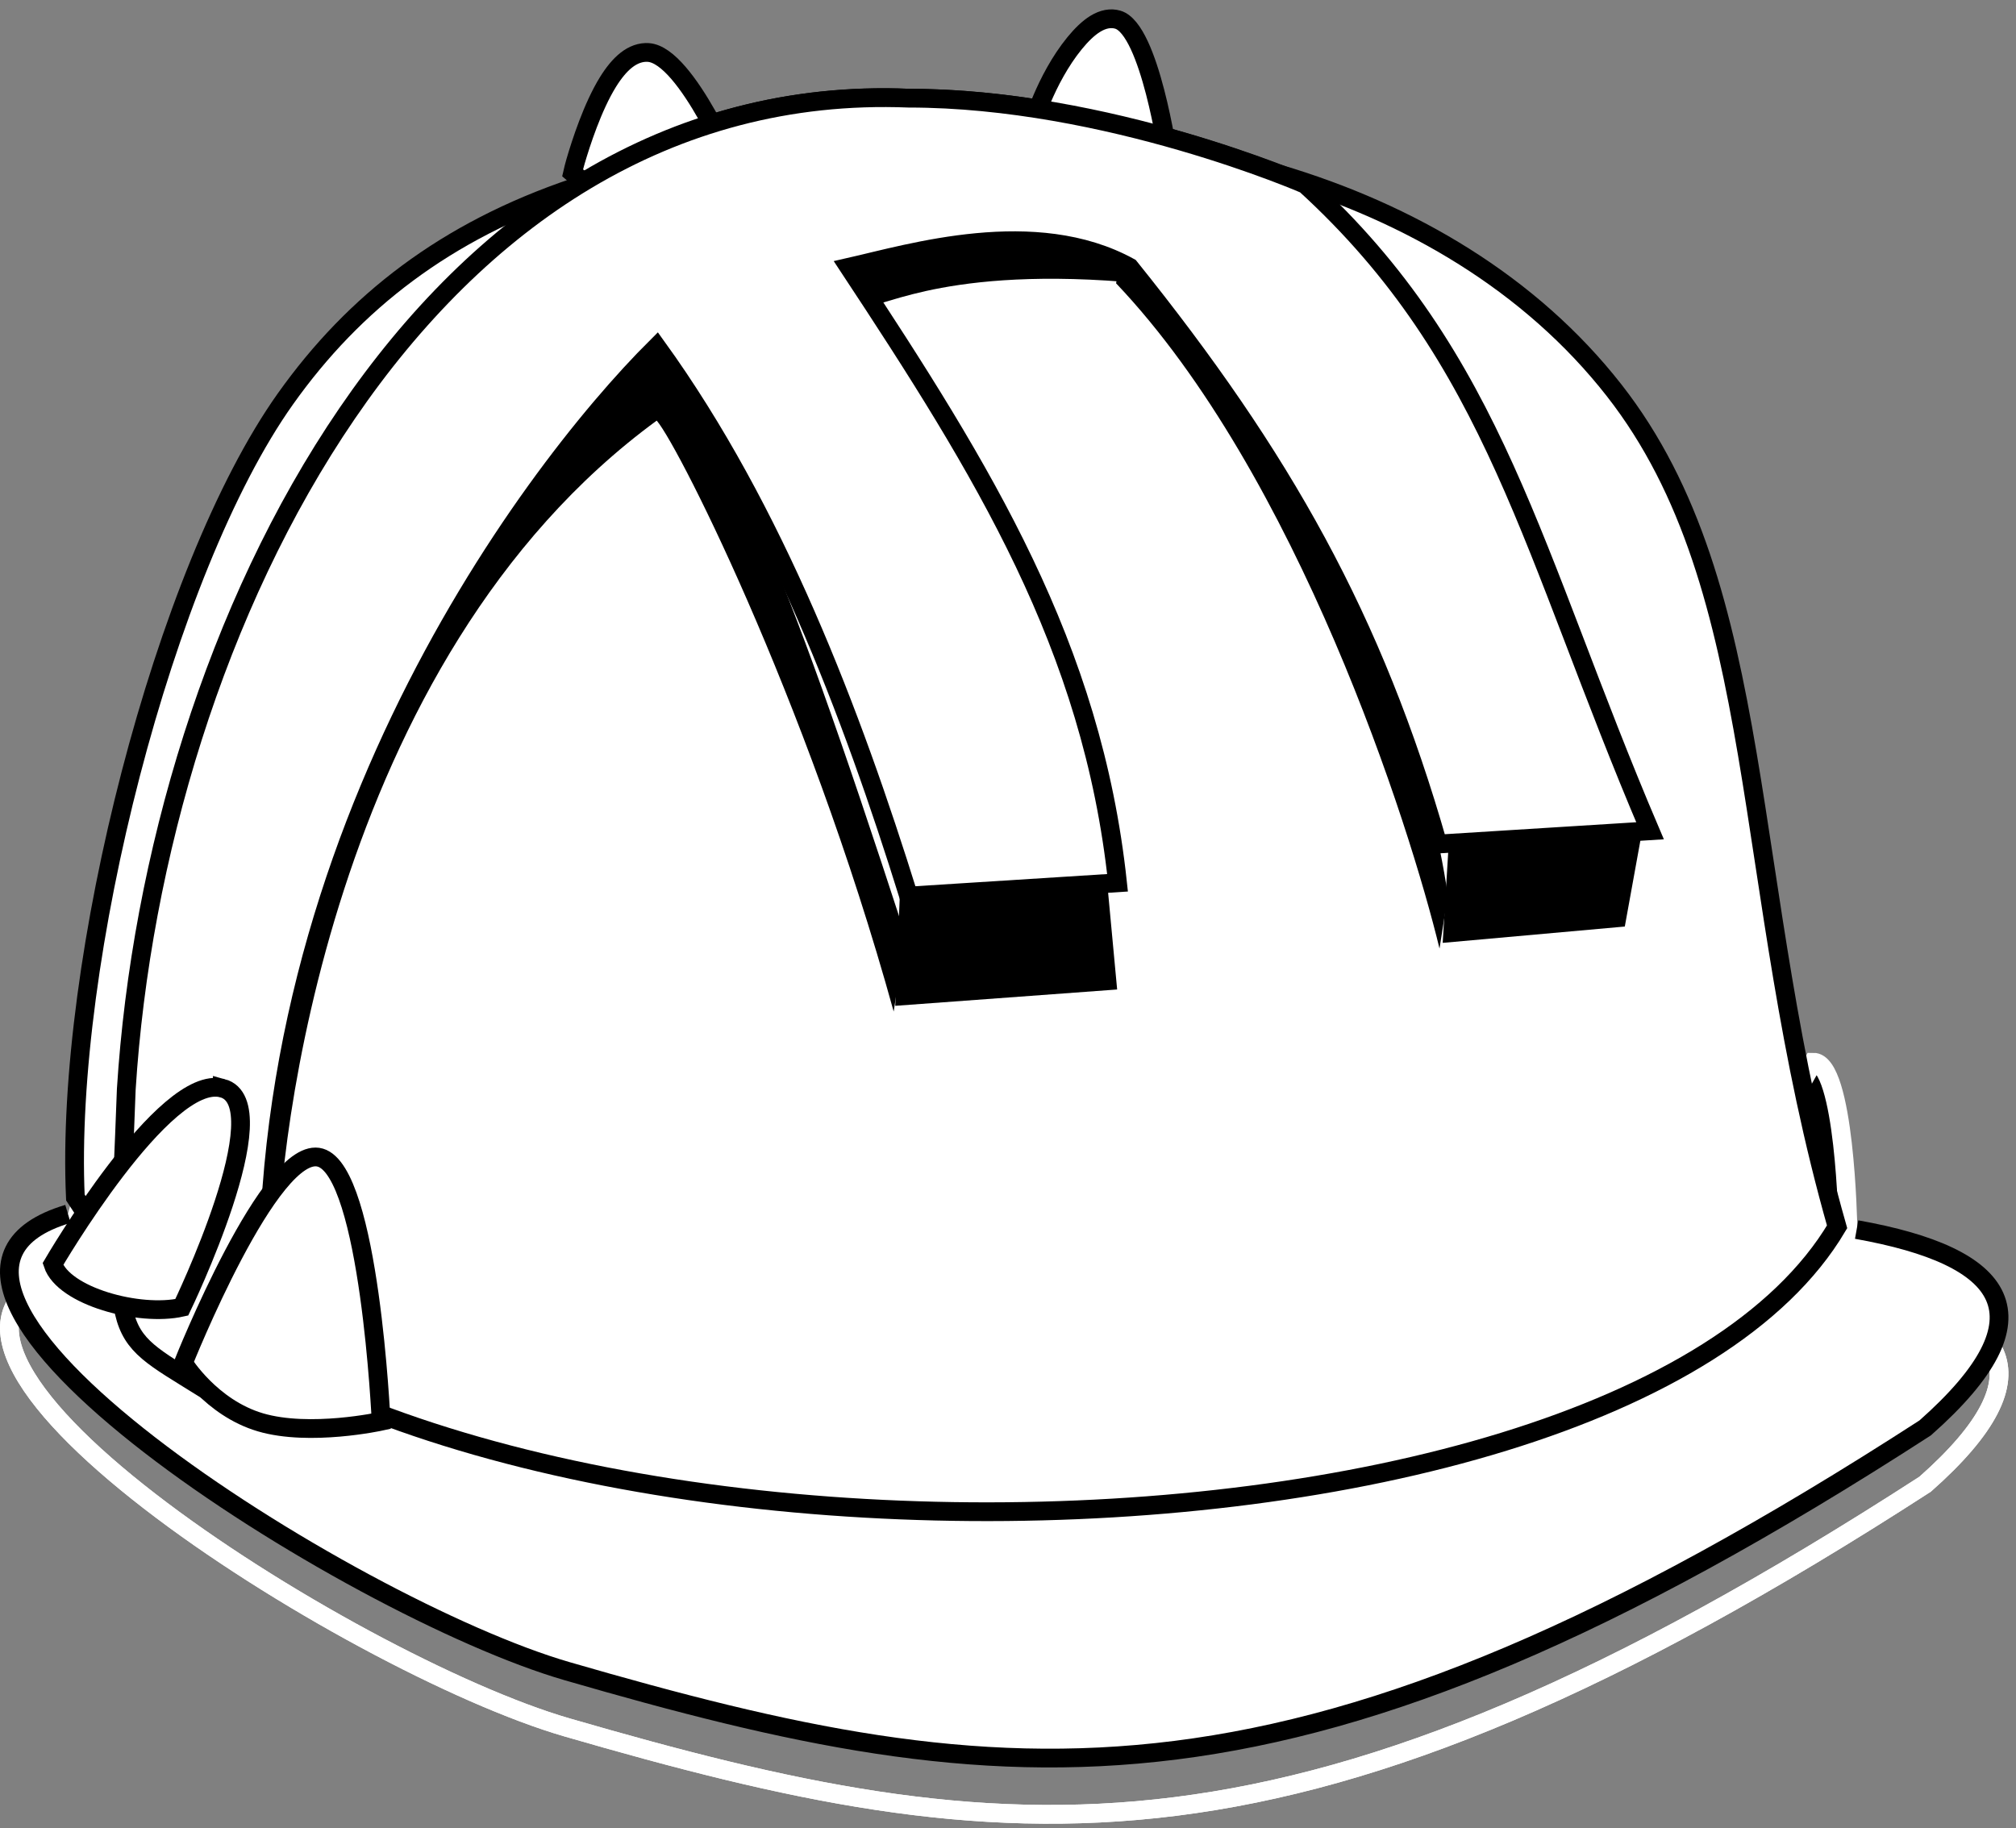 <svg xmlns="http://www.w3.org/2000/svg" xmlns:xlink="http://www.w3.org/1999/xlink" width="215px" height="195px" viewBox="0 0 215 195" version="1.1">
    <rect x="0" y="0" width="215" height="195" fill="#808080" stroke="none"/>
    <title>foreman_bw_simple</title>
    <g id="foreman" stroke="none" stroke-width="1" fill="none" fill-rule="evenodd">
        <g id="foreman_bw_simple" transform="translate(1, 3)">
            <path d="M59.461,181.231 C106.569,194.894 137.189,198.698 204.311,155.293 C231.412,131.352 184.771,129.943 123.179,133.917 C19.039,128.347 11.399,112.827 6.249,132.467 C-18.416,139.814 36.353,174.529 59.461,181.231 Z" id="Path" stroke="#FFFFFF" stroke-width="2" fill-rule="nonzero"/>
            <path d="M59.461,181.231 C106.569,194.894 137.189,198.698 204.311,155.293 C231.412,131.352 184.771,129.943 123.179,133.917 C19.039,128.347 11.399,112.827 6.249,132.467 C-18.416,139.814 36.353,174.529 59.461,181.231 Z" id="Path" stroke="#FFFFFF" stroke-width="2" fill-rule="nonzero"/>
            <path d="M6.246,126.466 C-18.416,133.814 36.353,168.529 59.461,175.231 C106.569,188.894 137.189,192.698 204.311,149.293 C231.412,125.352 184.771,123.943 123.179,127.917 C19.039,122.347 11.399,106.827 6.249,126.467 L6.246,126.466 Z" id="Path" fill="#FFFFFF" fill-rule="nonzero"/>
            <path d="M103.608,13.013 C64.538,12.171 42.897,21.895 29.453,40.822 C16.469,59.106 5.895,100.876 7.046,126.026 C35.35,170.586 170.856,169.766 194.916,129.146 C184.446,92.376 187.786,61.206 171.136,39.924 C155.706,20.194 128.326,11.893 103.606,13.013 L103.608,13.013 Z" id="Path"/>
            <path d="M196.072,127.791 C196.072,127.791 193.318,130.453 189.916,130.506 C186.514,130.558 182.465,127.999 182.465,127.999 C182.465,127.999 192.368,110.285 192.368,110.285 C195.77,110.234 196.072,127.791 196.072,127.791 Z" id="Path" stroke="#FFFFFF" stroke-width="2" fill="#000000"/>
            <path d="M103.608,11.72 C64.538,10.878 42.897,20.602 29.453,39.529 C16.469,57.806 5.895,99.576 7.046,124.736 C35.35,169.286 170.856,168.476 194.916,127.856 C184.446,91.076 187.786,59.906 171.136,38.631 C155.706,18.901 128.326,10.6 103.606,11.72 L103.608,11.72 Z" id="Path" fill="#FFFFFF" fill-rule="nonzero"/>
            <path d="M93.508,7.406 C81.048,7.361 69.967,10.923 60.289,17.001 C60.282,17.005 60.265,16.996 60.258,17.001 C46.56,21.628 36.775,29.213 29.446,39.532 C16.462,57.811 5.889,99.566 7.04,124.72 C35.343,169.278 170.86,168.466 194.92,127.845 C184.447,91.069 187.786,59.904 171.139,38.626 C162.239,27.25 149.368,19.694 135.327,15.532 C135.254,15.51 135.181,15.49 135.108,15.469 C128.629,12.998 112.42,7.469 95.92,7.469 C95.115,7.437 94.308,7.409 93.514,7.406 L93.508,7.406 Z" id="Path"/>
            <path d="M122.82,12.751 C123.269,12.819 123.716,12.894 124.164,12.969 C123.714,12.894 123.271,12.819 122.82,12.751 Z" id="Path"/>
            <path d="M77.414,13.063 C76.447,13.199 75.508,13.344 74.57,13.501 C75.51,13.344 76.445,13.2 77.414,13.063 Z" id="Path"/>
            <path d="M93.508,7.406 C81.048,7.361 69.967,10.923 60.289,17.001 C60.282,17.005 60.265,16.996 60.258,17.001 C46.56,21.628 36.775,29.213 29.446,39.532 C16.462,57.811 5.889,99.566 7.04,124.72 C35.343,169.278 170.86,168.466 194.92,127.845 C184.447,91.069 187.786,59.904 171.139,38.626 C162.239,27.25 149.368,19.694 135.327,15.532 C135.254,15.51 135.181,15.49 135.108,15.469 C128.629,12.998 112.42,7.469 95.92,7.469 C95.115,7.437 94.308,7.409 93.514,7.406 L93.508,7.406 Z" id="Path" stroke="#000000" stroke-width="2" fill="#FFFFFF" fill-rule="nonzero"/>
            <path d="M122.82,12.751 C123.269,12.819 123.716,12.894 124.164,12.969 C123.714,12.894 123.271,12.819 122.82,12.751 Z" id="Path" fill="#FFFFFF" fill-rule="nonzero"/>
            <path d="M77.414,13.063 C76.447,13.199 75.508,13.344 74.57,13.501 C75.51,13.344 76.445,13.2 77.414,13.063 Z" id="Path" fill="#FFFFFF" fill-rule="nonzero"/>
            <polygon id="Path" fill="#000000" points="94.968 92.386 94.476 104.274 118.14 102.532 117.065 91"/>
            <polygon id="Path" fill="#000000" points="153.528 86.566 152.859 97.56 172.28 95.818 174.21 85.17"/>
            <path d="M67.944,2.591 L68.147,2.598 C72.252,2.881 77.586,15.778 77.586,15.778 C77.586,15.778 77.739,16.147 77.979,16.776 C77.418,16.958 77.035,17.068 76.924,17.099 C76.474,17.226 71.552,18.571 67.712,18.307 C63.538,18.019 60.597,15.883 60.597,15.883 C60.597,15.883 60.393,15.734 60.064,15.445 C60.115,15.223 60.156,15.056 60.182,14.951 L60.206,14.855 C60.211,14.833 60.214,14.822 60.214,14.822 C60.214,14.822 60.272,14.597 60.384,14.203 C60.947,12.275 62.195,8.4 63.836,5.748 C64.436,4.778 65.093,3.967 65.778,3.426 C66.536,2.828 67.336,2.542 68.147,2.598 Z" id="Path" stroke="#000000" stroke-width="2" fill="#FFFFFF"/>
            <path d="M115.805,-0.457 C116.652,-0.977 117.47,-1.119 118.21,-0.901 C121.63,0.104 123.594,13.735 123.594,13.735 C123.594,13.735 123.645,14.092 123.719,14.697 C123.099,14.798 122.715,14.842 122.715,14.842 C122.715,14.842 117.961,15.379 114.585,14.387 C111.269,13.412 109.228,11.008 108.995,10.724 C108.973,10.697 110.446,5.473 113.607,1.602 C114.334,0.711 115.086,-0.016 115.805,-0.457 Z" id="Path" stroke="#000000" stroke-width="2" fill="#FFFFFF"/>
            <path d="M95.908,92.566 L118.182,91.152 C115.479,65.87 103.871,47.211 89.544,25.502 C96.109,24.017 109.384,19.955 119.464,25.502 C135.76,45.783 145.47,62.971 152.344,87.02 L174.971,85.605 C162.348,56.011 158.554,35.253 138.201,16.662 C138.201,16.662 117.12,7.47 95.906,7.47 C44.368,5.407 15.567,63.956 12.467,113.18 C11.477,140.76 10.17,138.482 20.599,145 C29.084,150.303 28.023,143.232 28.023,143.232 C23.759,89.745 55.054,47.893 69.035,33.982 C81.659,51.47 89.872,73.189 95.905,92.561 L95.908,92.566 Z" id="Path" fill="#FFFFFF" fill-rule="nonzero"/>
            <path d="M69.138,34.151 L69.081,41.826 C34.069,67.412 28.567,119.947 28.674,130.736 C29.299,104.639 32.138,65.502 69.138,34.151 L69.138,34.151 Z" id="Path" fill="#000000" fill-rule="nonzero"/>
            <path d="M118.028,27.217 C137.365,47.576 149.34,84.999 152.519,98.166 L153.407,92.496 C149.697,66.826 131.577,33.931 118.747,22.939 L118.028,27.217 Z" id="Path" fill="#000000" fill-rule="nonzero"/>
            <path d="M68.878,41.702 C70.583,43.031 84.916,70.929 94.308,104.883 L95.549,96.749 C81.459,53.419 77.609,46.639 68.899,34.124 L68.878,41.702 Z" id="Path" fill="#000000" fill-rule="nonzero"/>
            <path d="M88.478,25.166 C98.313,20.589 108.728,20.153 118.884,22.691 L118.884,27.055 C98.282,25.417 92.138,30.581 91.657,29.288 C90.951,28.267 89.185,26.186 88.479,25.166 L88.478,25.166 Z" id="Path" fill="#000000" fill-rule="nonzero"/>
            <path d="M6.246,124.466 C-18.416,131.814 36.353,166.529 59.461,173.231 C106.569,186.894 137.189,190.698 204.311,147.293 C231.412,123.352 184.771,121.943 123.179,125.917 C19.039,120.347 11.399,104.827 6.249,124.467 L6.246,124.466 Z" id="Path"/>
            <path d="M6.246,126.466 C-18.416,133.814 36.353,168.529 59.461,175.231 C106.569,188.894 137.189,192.698 204.311,149.293 C217.862,137.322 212.977,130.985 197.005,128.137" id="Path"/>
            <path d="M6.246,126.466 C-18.416,133.814 36.353,168.529 59.461,175.231 C106.569,188.894 137.189,192.698 204.311,149.293 C217.862,137.322 212.977,130.985 197.005,128.137" id="Path" stroke="#000000" stroke-width="2"/>
            <path d="M95.908,92.566 L118.182,91.152 C115.479,65.87 103.871,47.211 89.544,25.502 C96.109,24.017 109.384,19.955 119.464,25.502 C135.76,45.783 145.47,62.971 152.344,87.02 L174.971,85.605 C162.348,56.011 158.554,35.253 138.201,16.662 C138.201,16.662 117.12,7.47 95.906,7.47 C44.368,5.407 15.567,63.956 12.467,113.18 C11.477,140.76 10.17,138.482 20.599,145 C29.084,150.303 28.023,143.232 28.023,143.232 C23.759,89.745 55.054,47.893 69.035,33.982 C81.659,51.47 89.872,73.189 95.905,92.561 L95.908,92.566 Z" id="Path" stroke="#000000" stroke-width="2" fill="#FFFFFF" fill-rule="nonzero"/>
            <path d="M22.711,113.056 C16.541,111.409 4.644,131.817 4.644,131.817 C5.782,135.253 13.857,137.449 18.384,136.429 C18.384,136.429 28.881,114.702 22.711,113.055 L22.711,113.056 Z" id="Path" stroke="#000000" stroke-width="2" fill="#FFFFFF"/>
            <path d="M33.165,120.466 C27.894,118.911 18.558,142.363 18.558,142.363 C18.558,142.363 21.503,147.141 26.774,148.696 C32.045,150.251 39.644,148.582 39.644,148.582 C39.644,148.582 38.437,122.021 33.165,120.466 L33.165,120.466 Z" id="Path" stroke="#000000" stroke-width="2" fill="#FFFFFF"/>
        </g>
    </g>
</svg>
